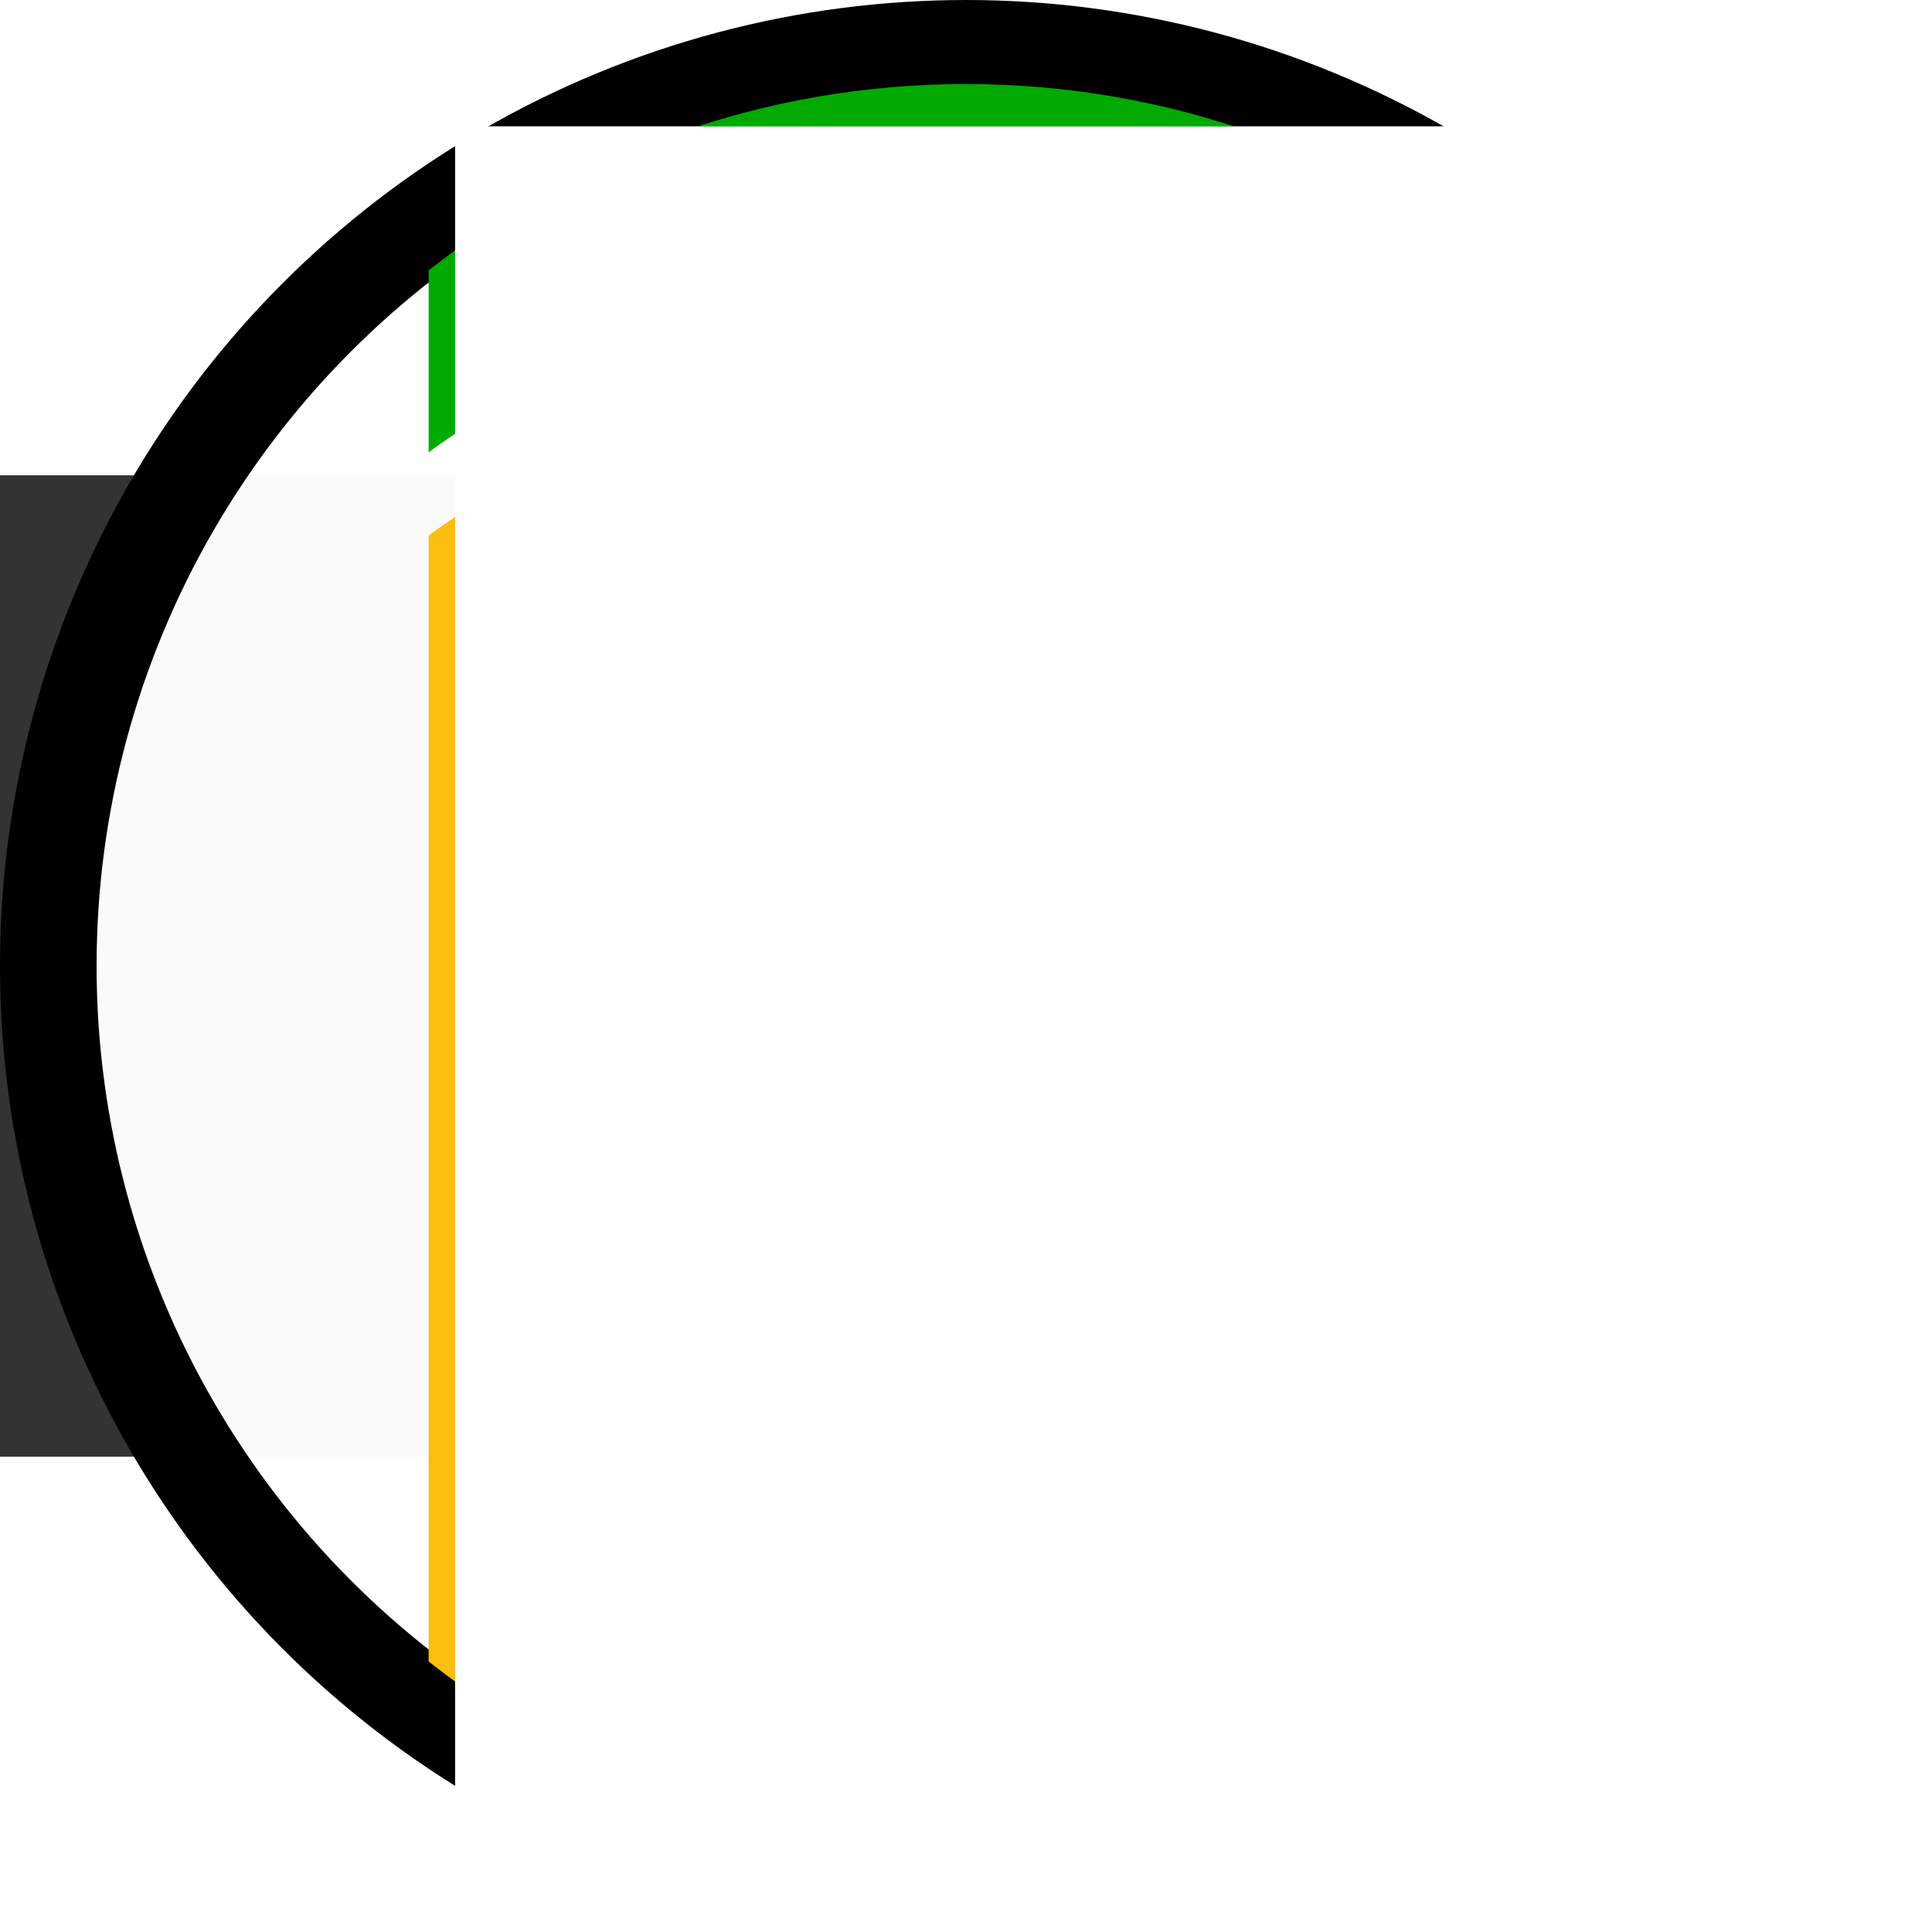 <svg xmlns="http://www.w3.org/2000/svg" xmlns:svg="http://www.w3.org/2000/svg" xmlns:xlink="http://www.w3.org/1999/xlink" id="svg2" width="48" height="48" version="1.1" viewBox="0 0 315 160"><rect x="0" y="0" width="315" height="160" fill="#333333" stroke="none"/><defs id="defs4"><linearGradient id="linearGradient4450"><stop style="stop-color:#0062f4;stop-opacity:1" id="stop4452" offset="0"/><stop style="stop-color:#0062f4;stop-opacity:0" id="stop4454" offset="1"/></linearGradient><marker style="overflow:visible" id="Arrow2Mend" orient="auto" refX="0" refY="0"><path style="font-size:12px;fill-rule:evenodd;stroke-width:.625;stroke-linejoin:round" id="path7194" d="M 8.719,4.034 -2.207,0.016 8.719,-4.002 c -1.745,2.372 -1.735,5.617 -6e-7,8.035 z" transform="scale(-0.6,-0.6)"/></marker><marker style="overflow:visible" id="Arrow2Mend-9" orient="auto" refX="0" refY="0"><path style="font-size:12px;fill-rule:evenodd;stroke-width:.625;stroke-linejoin:round" id="path7194-9" d="M 8.719,4.034 -2.207,0.016 8.719,-4.002 c -1.745,2.372 -1.735,5.617 -6e-7,8.035 z" transform="scale(-0.6,-0.6)"/></marker><marker style="overflow:visible" id="Arrow2Mend-1" orient="auto" refX="0" refY="0"><path style="font-size:12px;fill-rule:evenodd;stroke-width:.625;stroke-linejoin:round" id="path7194-3" d="M 8.719,4.034 -2.207,0.016 8.719,-4.002 c -1.745,2.372 -1.735,5.617 -6e-7,8.035 z" transform="scale(-0.6,-0.6)"/></marker><marker style="overflow:visible" id="Arrow2Mend-3" orient="auto" refX="0" refY="0"><path style="font-size:12px;fill-rule:evenodd;stroke-width:.625;stroke-linejoin:round" id="path7194-6" d="M 8.719,4.034 -2.207,0.016 8.719,-4.002 c -1.745,2.372 -1.735,5.617 -6e-7,8.035 z" transform="scale(-0.6,-0.6)"/></marker><linearGradient id="linearGradient4456" xlink:href="#linearGradient4450"/><filter style="color-interpolation-filters:sRGB" id="filter4989"><feColorMatrix id="feColorMatrix4991" values="0.21 0.72 0.072 0 0 0.21 0.72 0.072 0 0 0.21 0.72 0.072 0 0 0 0 0 1 0"/></filter><filter style="color-interpolation-filters:sRGB" id="filter4993"><feColorMatrix id="feColorMatrix4995" values="0.21 0.72 0.072 0 0 0.21 0.72 0.072 0 0 0.21 0.72 0.072 0 0 0 0 0 1 0"/></filter><filter style="color-interpolation-filters:sRGB" id="filter4997"><feColorMatrix id="feColorMatrix4999" values="0.21 0.72 0.072 0 0 0.21 0.72 0.072 0 0 0.21 0.72 0.072 0 0 0 0 0 1 0"/></filter><filter style="color-interpolation-filters:sRGB" id="filter5001"><feColorMatrix id="feColorMatrix5003" values="0.21 0.72 0.072 0 0 0.21 0.72 0.072 0 0 0.21 0.72 0.072 0 0 0 0 0 1 0"/></filter><filter style="color-interpolation-filters:sRGB" id="filter5005"><feColorMatrix id="feColorMatrix5007" values="0.21 0.72 0.072 0 0 0.21 0.72 0.072 0 0 0.21 0.72 0.072 0 0 0 0 0 1 0"/></filter><filter style="color-interpolation-filters:sRGB" id="filter5009"><feColorMatrix id="feColorMatrix5011" values="0.21 0.72 0.072 0 0 0.21 0.72 0.072 0 0 0.21 0.72 0.072 0 0 0 0 0 1 0"/></filter><filter style="color-interpolation-filters:sRGB" id="filter5013"><feColorMatrix id="feColorMatrix5015" values="0.21 0.72 0.072 0 0 0.21 0.72 0.072 0 0 0.21 0.72 0.072 0 0 0 0 0 1 0"/></filter><filter style="color-interpolation-filters:sRGB" id="filter5017"><feColorMatrix id="feColorMatrix5019" values="0.21 0.72 0.072 0 0 0.21 0.72 0.072 0 0 0.21 0.72 0.072 0 0 0 0 0 1 0"/></filter><filter style="color-interpolation-filters:sRGB" id="filter5021"><feColorMatrix id="feColorMatrix5023" values="0.21 0.72 0.072 0 0 0.21 0.72 0.072 0 0 0.21 0.72 0.072 0 0 0 0 0 1 0"/></filter><filter style="color-interpolation-filters:sRGB" id="filter5025"><feColorMatrix id="feColorMatrix5027" values="0.21 0.72 0.072 0 0 0.21 0.72 0.072 0 0 0.21 0.72 0.072 0 0 0 0 0 1 0"/></filter><filter style="color-interpolation-filters:sRGB" id="filter5029"><feColorMatrix id="feColorMatrix5031" values="0.21 0.72 0.072 0 0 0.21 0.72 0.072 0 0 0.21 0.72 0.072 0 0 0 0 0 1 0"/></filter><filter style="color-interpolation-filters:sRGB" id="filter5033"><feColorMatrix id="feColorMatrix5035" values="0.21 0.72 0.072 0 0 0.21 0.72 0.072 0 0 0.21 0.72 0.072 0 0 0 0 0 1 0"/></filter><filter style="color-interpolation-filters:sRGB" id="filter5037"><feColorMatrix id="feColorMatrix5039" values="0.21 0.72 0.072 0 0 0.21 0.72 0.072 0 0 0.21 0.72 0.072 0 0 0 0 0 1 0"/></filter><filter style="color-interpolation-filters:sRGB" id="filter5041"><feColorMatrix id="feColorMatrix5043" values="0.21 0.72 0.072 0 0 0.21 0.72 0.072 0 0 0.21 0.72 0.072 0 0 0 0 0 1 0"/></filter><filter style="color-interpolation-filters:sRGB" id="filter5045"><feColorMatrix id="feColorMatrix5047" values="0.21 0.72 0.072 0 0 0.21 0.72 0.072 0 0 0.21 0.72 0.072 0 0 0 0 0 1 0"/></filter><filter style="color-interpolation-filters:sRGB" id="filter5049"><feColorMatrix id="feColorMatrix5051" values="0.21 0.72 0.072 0 0 0.21 0.72 0.072 0 0 0.21 0.72 0.072 0 0 0 0 0 1 0"/></filter><filter style="color-interpolation-filters:sRGB" id="filter5053"><feColorMatrix id="feColorMatrix5055" values="0.21 0.72 0.072 0 0 0.21 0.72 0.072 0 0 0.21 0.72 0.072 0 0 0 0 0 1 0"/></filter><filter style="color-interpolation-filters:sRGB" id="filter5057"><feColorMatrix id="feColorMatrix5059" values="0.21 0.72 0.072 0 0 0.21 0.72 0.072 0 0 0.21 0.72 0.072 0 0 0 0 0 1 0"/></filter><filter style="color-interpolation-filters:sRGB" id="filter5061"><feColorMatrix id="feColorMatrix5063" values="0.21 0.72 0.072 0 0 0.21 0.72 0.072 0 0 0.21 0.72 0.072 0 0 0 0 0 1 0"/></filter><filter style="color-interpolation-filters:sRGB" id="filter5065"><feColorMatrix id="feColorMatrix5067" values="0.21 0.72 0.072 0 0 0.21 0.72 0.072 0 0 0.21 0.72 0.072 0 0 0 0 0 1 0"/></filter><marker id="Arrow2Mend-33" orient="auto" refX="0" refY="0" style="overflow:visible"><path id="path7194-7" d="M 8.719,4.034 -2.207,0.016 8.719,-4.002 c -1.745,2.372 -1.735,5.617 -6e-7,8.035 z" transform="scale(-0.6,-0.6)" style="font-size:12px;fill-rule:evenodd;stroke-width:.625;stroke-linejoin:round"/></marker><marker id="Arrow2Mend-9-4" orient="auto" refX="0" refY="0" style="overflow:visible"><path id="path7194-9-3" d="M 8.719,4.034 -2.207,0.016 8.719,-4.002 c -1.745,2.372 -1.735,5.617 -6e-7,8.035 z" transform="scale(-0.6,-0.6)" style="font-size:12px;fill-rule:evenodd;stroke-width:.625;stroke-linejoin:round"/></marker><marker id="Arrow2Mend-1-7" orient="auto" refX="0" refY="0" style="overflow:visible"><path id="path7194-3-1" d="M 8.719,4.034 -2.207,0.016 8.719,-4.002 c -1.745,2.372 -1.735,5.617 -6e-7,8.035 z" transform="scale(-0.6,-0.6)" style="font-size:12px;fill-rule:evenodd;stroke-width:.625;stroke-linejoin:round"/></marker><marker id="Arrow2Mend-3-3" orient="auto" refX="0" refY="0" style="overflow:visible"><path id="path7194-6-9" d="M 8.719,4.034 -2.207,0.016 8.719,-4.002 c -1.745,2.372 -1.735,5.617 -6e-7,8.035 z" transform="scale(-0.6,-0.6)" style="font-size:12px;fill-rule:evenodd;stroke-width:.625;stroke-linejoin:round"/></marker><linearGradient id="linearGradient4665" xlink:href="#linearGradient4450"/><filter id="filter4989-6" style="color-interpolation-filters:sRGB"><feColorMatrix id="feColorMatrix4991-4" values="0.21 0.72 0.072 0 0 0.21 0.72 0.072 0 0 0.21 0.72 0.072 0 0 0 0 0 1 0"/></filter><filter id="filter4993-2" style="color-interpolation-filters:sRGB"><feColorMatrix id="feColorMatrix4995-0" values="0.21 0.72 0.072 0 0 0.21 0.72 0.072 0 0 0.21 0.72 0.072 0 0 0 0 0 1 0"/></filter><filter id="filter4997-2" style="color-interpolation-filters:sRGB"><feColorMatrix id="feColorMatrix4999-9" values="0.21 0.72 0.072 0 0 0.21 0.72 0.072 0 0 0.21 0.72 0.072 0 0 0 0 0 1 0"/></filter><filter id="filter5001-5" style="color-interpolation-filters:sRGB"><feColorMatrix id="feColorMatrix5003-7" values="0.21 0.72 0.072 0 0 0.21 0.72 0.072 0 0 0.21 0.72 0.072 0 0 0 0 0 1 0"/></filter><filter id="filter5005-4" style="color-interpolation-filters:sRGB"><feColorMatrix id="feColorMatrix5007-6" values="0.21 0.72 0.072 0 0 0.21 0.72 0.072 0 0 0.21 0.72 0.072 0 0 0 0 0 1 0"/></filter><filter id="filter5009-4" style="color-interpolation-filters:sRGB"><feColorMatrix id="feColorMatrix5011-9" values="0.21 0.72 0.072 0 0 0.21 0.72 0.072 0 0 0.21 0.72 0.072 0 0 0 0 0 1 0"/></filter><filter id="filter5013-1" style="color-interpolation-filters:sRGB"><feColorMatrix id="feColorMatrix5015-2" values="0.21 0.72 0.072 0 0 0.21 0.72 0.072 0 0 0.21 0.72 0.072 0 0 0 0 0 1 0"/></filter><filter id="filter5017-3" style="color-interpolation-filters:sRGB"><feColorMatrix id="feColorMatrix5019-1" values="0.21 0.72 0.072 0 0 0.21 0.72 0.072 0 0 0.21 0.72 0.072 0 0 0 0 0 1 0"/></filter><filter id="filter5021-8" style="color-interpolation-filters:sRGB"><feColorMatrix id="feColorMatrix5023-1" values="0.21 0.72 0.072 0 0 0.21 0.72 0.072 0 0 0.21 0.72 0.072 0 0 0 0 0 1 0"/></filter><filter id="filter5025-3" style="color-interpolation-filters:sRGB"><feColorMatrix id="feColorMatrix5027-8" values="0.21 0.72 0.072 0 0 0.21 0.72 0.072 0 0 0.21 0.72 0.072 0 0 0 0 0 1 0"/></filter><filter id="filter5029-9" style="color-interpolation-filters:sRGB"><feColorMatrix id="feColorMatrix5031-2" values="0.21 0.72 0.072 0 0 0.21 0.72 0.072 0 0 0.21 0.72 0.072 0 0 0 0 0 1 0"/></filter><filter id="filter5033-4" style="color-interpolation-filters:sRGB"><feColorMatrix id="feColorMatrix5035-5" values="0.21 0.72 0.072 0 0 0.21 0.72 0.072 0 0 0.21 0.72 0.072 0 0 0 0 0 1 0"/></filter><filter id="filter5037-1" style="color-interpolation-filters:sRGB"><feColorMatrix id="feColorMatrix5039-0" values="0.21 0.72 0.072 0 0 0.21 0.72 0.072 0 0 0.21 0.72 0.072 0 0 0 0 0 1 0"/></filter><filter id="filter5041-0" style="color-interpolation-filters:sRGB"><feColorMatrix id="feColorMatrix5043-1" values="0.21 0.72 0.072 0 0 0.21 0.72 0.072 0 0 0.21 0.72 0.072 0 0 0 0 0 1 0"/></filter><filter id="filter5045-3" style="color-interpolation-filters:sRGB"><feColorMatrix id="feColorMatrix5047-3" values="0.21 0.72 0.072 0 0 0.21 0.72 0.072 0 0 0.21 0.72 0.072 0 0 0 0 0 1 0"/></filter><filter id="filter5049-0" style="color-interpolation-filters:sRGB"><feColorMatrix id="feColorMatrix5051-0" values="0.21 0.72 0.072 0 0 0.21 0.72 0.072 0 0 0.21 0.72 0.072 0 0 0 0 0 1 0"/></filter><filter id="filter5053-0" style="color-interpolation-filters:sRGB"><feColorMatrix id="feColorMatrix5055-2" values="0.21 0.72 0.072 0 0 0.21 0.72 0.072 0 0 0.21 0.72 0.072 0 0 0 0 0 1 0"/></filter><filter id="filter5057-2" style="color-interpolation-filters:sRGB"><feColorMatrix id="feColorMatrix5059-2" values="0.21 0.72 0.072 0 0 0.21 0.72 0.072 0 0 0.21 0.72 0.072 0 0 0 0 0 1 0"/></filter><filter id="filter5061-4" style="color-interpolation-filters:sRGB"><feColorMatrix id="feColorMatrix5063-7" values="0.21 0.72 0.072 0 0 0.21 0.72 0.072 0 0 0.21 0.72 0.072 0 0 0 0 0 1 0"/></filter><filter id="filter5065-9" style="color-interpolation-filters:sRGB"><feColorMatrix id="feColorMatrix5067-8" values="0.21 0.72 0.072 0 0 0.21 0.72 0.072 0 0 0.21 0.72 0.072 0 0 0 0 0 1 0"/></filter></defs><g id="layer1" transform="translate(424.225,-1533.411)"><circle style="fill:#fff;fill-opacity:.976;stroke:#000;stroke-width:15.748;stroke-linecap:butt;stroke-linejoin:miter;stroke-miterlimit:11.4;stroke-dasharray:none;stroke-dashoffset:0;stroke-opacity:1" id="path3454" cx="-266.725" cy="1613.411" r="149.626"/><flowRoot id="flowRoot8839" xml:space="preserve" style="font-style:normal;font-weight:400;font-size:40px;line-height:125%;font-family:sans-serif;letter-spacing:0;word-spacing:0;fill:#000;fill-opacity:1;stroke:none;stroke-width:1px;stroke-linecap:butt;stroke-linejoin:miter;stroke-opacity:1"><flowRegion id="flowRegion8841"><rect id="rect8843" width="64.65" height="94.954" x="-327.289" y="1286.718"/></flowRegion><flowPara id="flowPara8845"/></flowRoot><flowRoot id="flowRoot8839-8" transform="translate(-322.55,183.941)" xml:space="preserve" style="font-style:normal;font-weight:400;font-size:40px;line-height:125%;font-family:sans-serif;letter-spacing:0;word-spacing:0;fill:#000;fill-opacity:1;stroke:none;stroke-width:1px;stroke-linecap:butt;stroke-linejoin:miter;stroke-opacity:1"><flowRegion id="flowRegion8841-6"><rect id="rect8843-0" width="64.65" height="94.954" x="-327.289" y="1286.718"/></flowRegion><flowPara id="flowPara8845-0"/></flowRoot><flowRoot style="font-style:normal;font-variant:normal;font-weight:900;font-stretch:normal;font-size:138.087px;line-height:125%;font-family:'Source Code Pro';-inkscape-font-specification:'Source Code Pro Heavy';letter-spacing:0;word-spacing:0;fill:#fff;fill-opacity:1;stroke:none;stroke-width:1px;stroke-linecap:butt;stroke-linejoin:miter;stroke-opacity:1" id="flowRoot5451" transform="matrix(1.969,0,0,1.969,453.458,-1559.775)" xml:space="preserve"><flowRegion id="flowRegion5453"><rect style="font-style:normal;font-variant:normal;font-weight:900;font-stretch:normal;font-size:138.087px;font-family:'Source Code Pro';-inkscape-font-specification:'Source Code Pro Heavy';fill:#fff" id="rect5455" width="363.699" height="190.772" x="-408.063" y="1542.056"/></flowRegion><flowPara id="flowPara5457" style="font-size:135px">C</flowPara></flowRoot><g id="g4353" transform="translate(1.1859846e-6,6.9478783e-6)"><path id="path5383" d="m -296.416,1479.615 c -0.211,70.98 -0.211,70.98 -0.211,70.98" style="fill:#000;fill-opacity:0;fill-rule:evenodd;stroke:#999;stroke-width:3.346;stroke-linecap:butt;stroke-linejoin:miter;stroke-miterlimit:4;stroke-dasharray:3.346,3.346;stroke-dashoffset:0;stroke-opacity:1"/><path style="fill:#000;fill-opacity:0;fill-rule:evenodd;stroke:#999;stroke-width:3.346;stroke-linecap:butt;stroke-linejoin:miter;stroke-miterlimit:4;stroke-dasharray:3.346,3.346;stroke-dashoffset:0;stroke-opacity:1" id="path5385" d="m -236.824,1479.615 c -0.211,70.98 -0.211,70.98 -0.211,70.98"/><path id="path5409" d="m 24,2.088 c -5.047,0 -9.675,1.738 -13.35,4.631 l 0,4.521 c 0,0 5.977,-4.59 13.35,-4.59 7.373,3.05e-5 13.35,4.59 13.35,4.59 l 0,-4.521 C 33.675,3.826 29.047,2.088 24,2.088 Z" transform="matrix(6.562,0,0,6.562,-424.225,1455.911)" style="fill:#0a0;fill-opacity:1;stroke:none;stroke-width:4;stroke-linecap:round;stroke-miterlimit:4;stroke-dasharray:none"/><path id="path5407" d="m 24,8.719 c -7.373,0 -13.35,4.588 -13.35,4.588 l 0,27.975 c 3.674,2.893 8.302,4.631 13.35,4.631 5.047,0 9.675,-1.738 13.35,-4.631 l 0,-27.975 c 0,0 -5.977,-4.588 -13.35,-4.588 z" transform="matrix(6.562,0,0,6.562,-424.225,1455.911)" style="fill:#fcbd11;fill-opacity:1;stroke:none;stroke-width:4;stroke-linecap:round;stroke-miterlimit:4;stroke-dasharray:none"/><flowRoot id="flowRoot5451-3" transform="matrix(1.969,0,0,1.969,453.458,-1559.775)" xml:space="preserve" style="font-style:normal;font-variant:normal;font-weight:900;font-stretch:normal;font-size:138.087px;line-height:125%;font-family:'Source Code Pro';-inkscape-font-specification:'Source Code Pro Heavy';letter-spacing:0;word-spacing:0;fill:#fff;fill-opacity:1;stroke:none;stroke-width:1px;stroke-linecap:butt;stroke-linejoin:miter;stroke-opacity:1"><flowRegion id="flowRegion5453-6"><rect id="rect5455-7" width="363.699" height="190.772" x="-408.063" y="1542.056" style="font-style:normal;font-variant:normal;font-weight:900;font-stretch:normal;font-size:138.087px;font-family:'Source Code Pro';-inkscape-font-specification:'Source Code Pro Heavy';fill:#fff"/></flowRegion><flowPara style="font-size:135px" id="flowPara5457-5">C</flowPara></flowRoot></g></g></svg>
